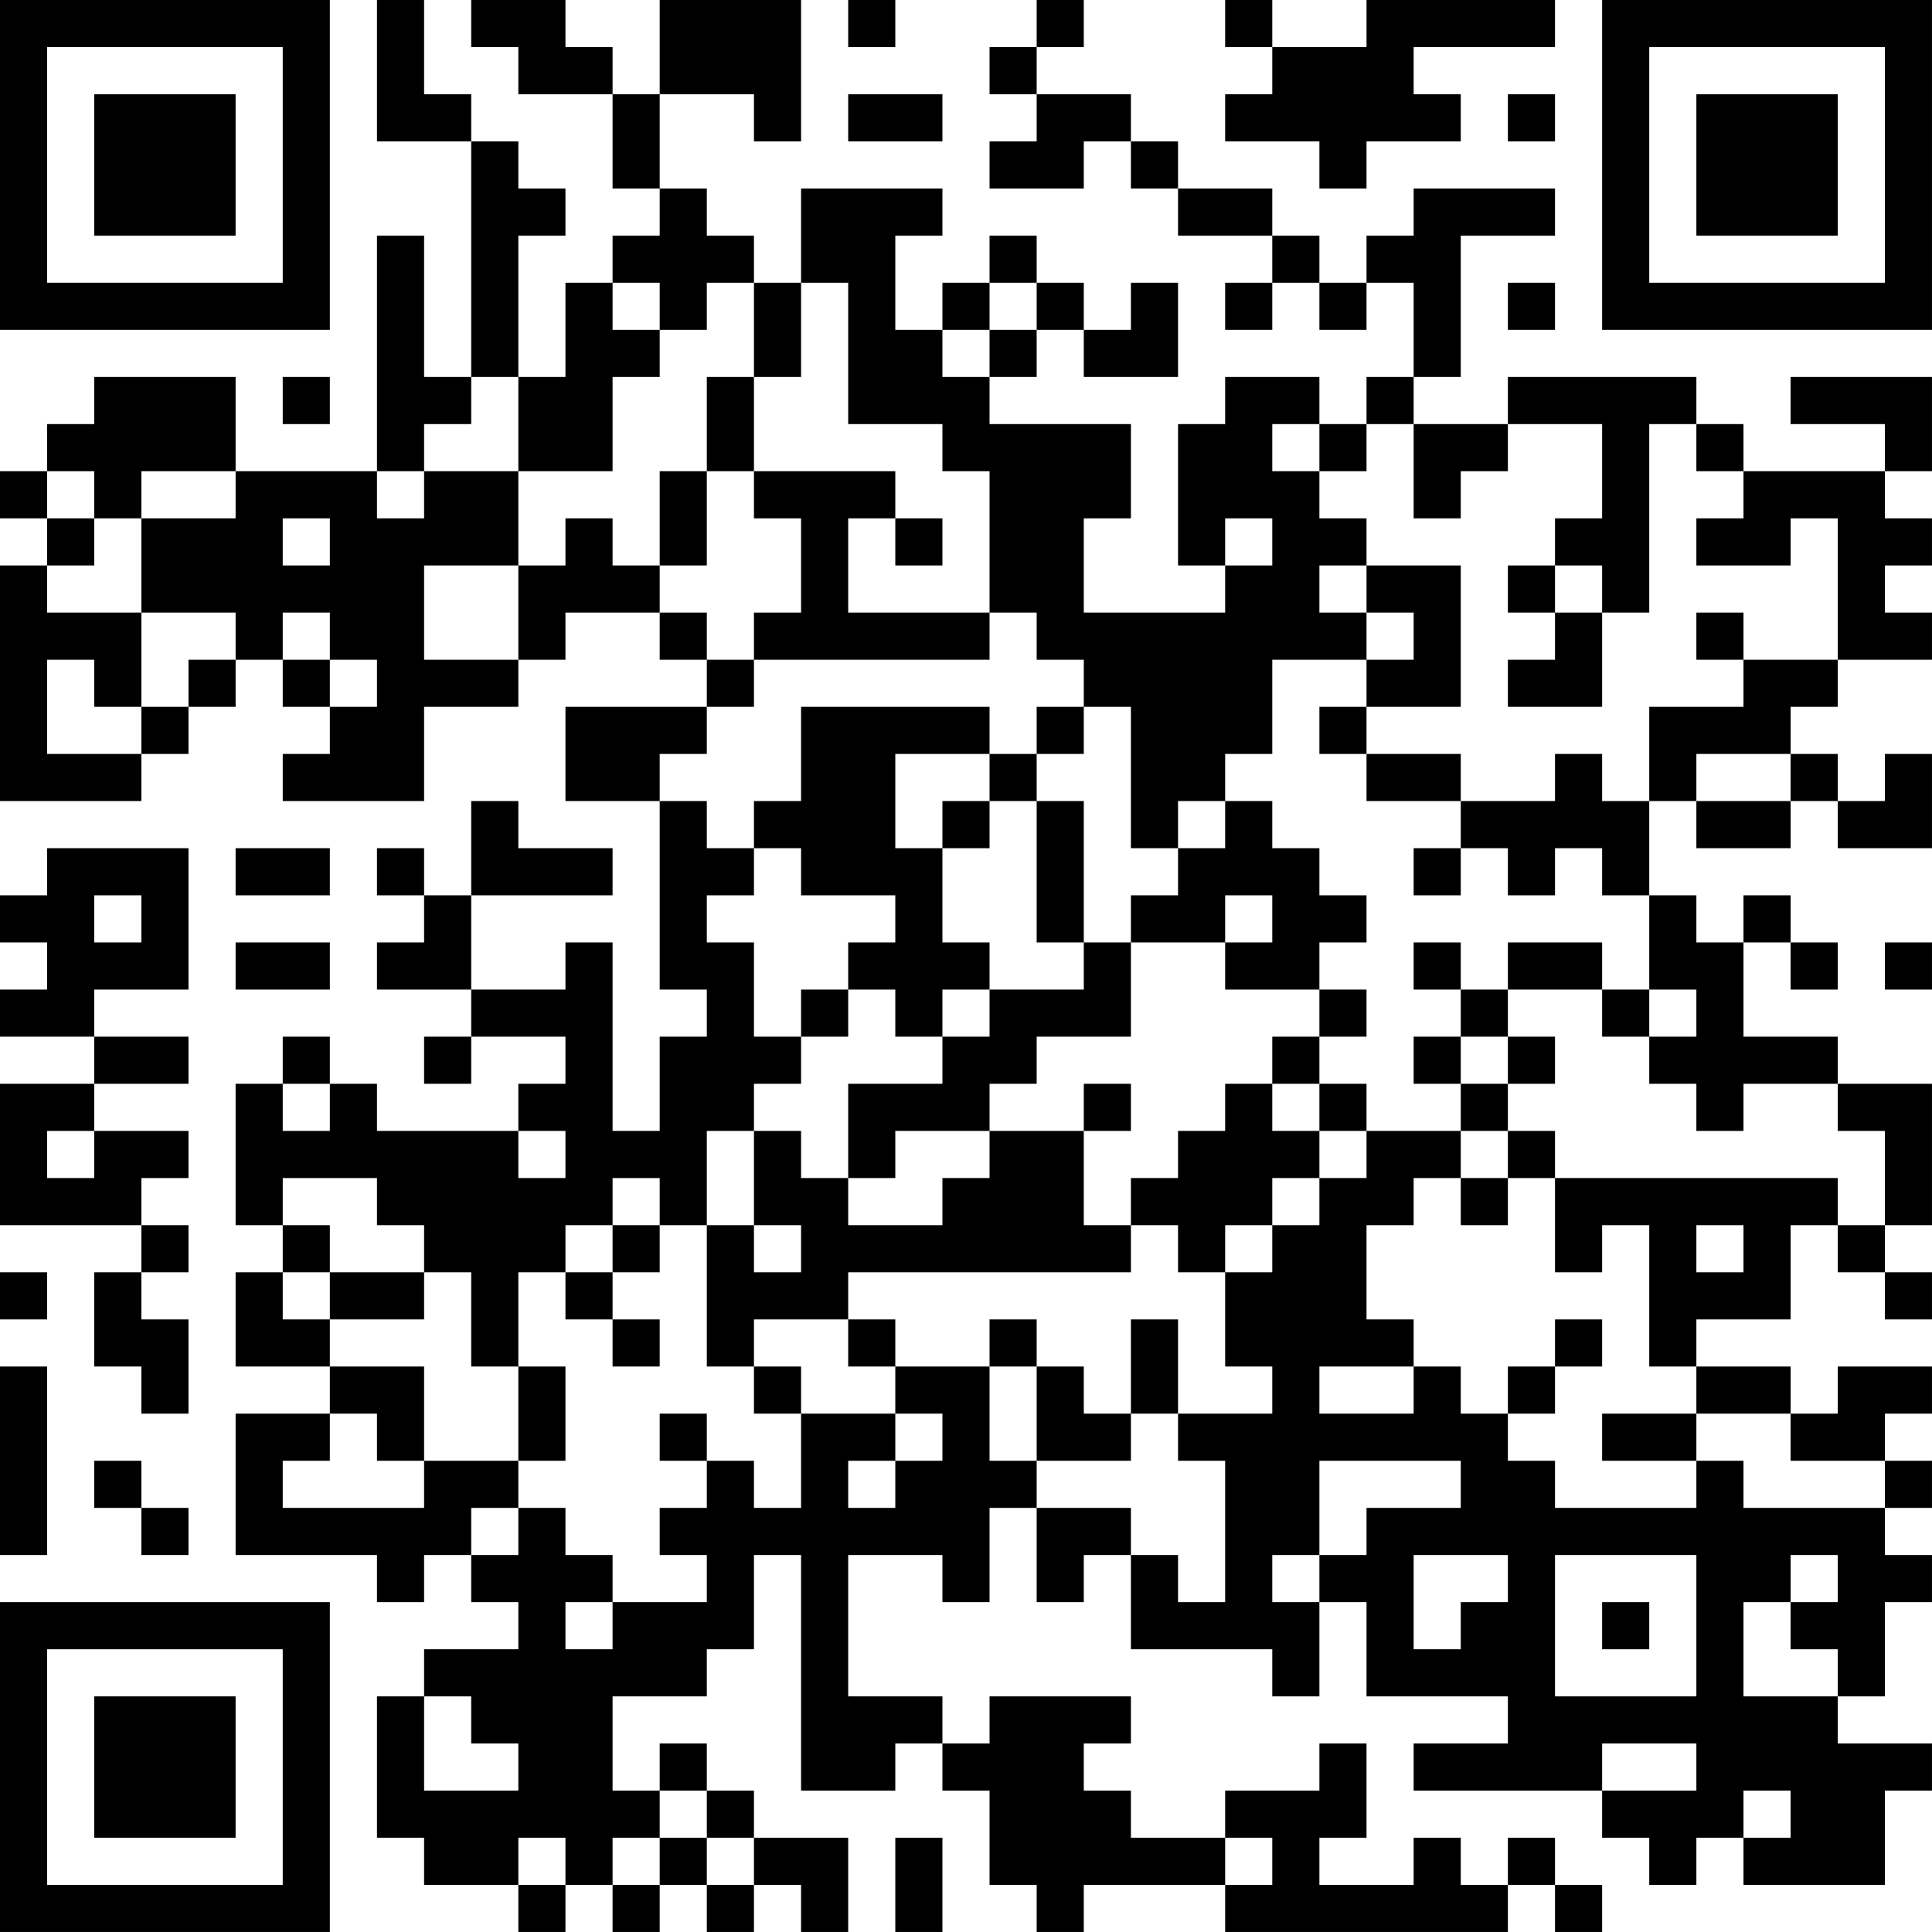 <?xml version="1.0" encoding="UTF-8"?>
<svg xmlns="http://www.w3.org/2000/svg" version="1.1" width="200" height="200" viewBox="0 0 200 200"><rect x="0" y="0" width="200" height="200" fill="#ffffff"/><g transform="scale(4.878)"><g transform="translate(0,0)"><path fill-rule="evenodd" d="M8 0L8 3L10 3L10 8L9 8L9 5L8 5L8 10L5 10L5 8L2 8L2 9L1 9L1 10L0 10L0 11L1 11L1 12L0 12L0 17L3 17L3 16L4 16L4 15L5 15L5 14L6 14L6 15L7 15L7 16L6 16L6 17L9 17L9 15L11 15L11 14L12 14L12 13L14 13L14 14L15 14L15 15L12 15L12 17L14 17L14 21L15 21L15 22L14 22L14 24L13 24L13 20L12 20L12 21L10 21L10 19L13 19L13 18L11 18L11 17L10 17L10 19L9 19L9 18L8 18L8 19L9 19L9 20L8 20L8 21L10 21L10 22L9 22L9 23L10 23L10 22L12 22L12 23L11 23L11 24L8 24L8 23L7 23L7 22L6 22L6 23L5 23L5 26L6 26L6 27L5 27L5 29L7 29L7 30L5 30L5 33L8 33L8 34L9 34L9 33L10 33L10 34L11 34L11 35L9 35L9 36L8 36L8 39L9 39L9 40L11 40L11 41L12 41L12 40L13 40L13 41L14 41L14 40L15 40L15 41L16 41L16 40L17 40L17 41L18 41L18 39L16 39L16 38L15 38L15 37L14 37L14 38L13 38L13 36L15 36L15 35L16 35L16 33L17 33L17 38L19 38L19 37L20 37L20 38L21 38L21 40L22 40L22 41L23 41L23 40L26 40L26 41L32 41L32 40L33 40L33 41L34 41L34 40L33 40L33 39L32 39L32 40L31 40L31 39L30 39L30 40L28 40L28 39L29 39L29 37L28 37L28 38L26 38L26 39L24 39L24 38L23 38L23 37L24 37L24 36L21 36L21 37L20 37L20 36L18 36L18 33L20 33L20 34L21 34L21 32L22 32L22 34L23 34L23 33L24 33L24 35L27 35L27 36L28 36L28 34L29 34L29 36L32 36L32 37L30 37L30 38L34 38L34 39L35 39L35 40L36 40L36 39L37 39L37 40L40 40L40 38L41 38L41 37L39 37L39 36L40 36L40 34L41 34L41 33L40 33L40 32L41 32L41 31L40 31L40 30L41 30L41 29L39 29L39 30L38 30L38 29L36 29L36 28L38 28L38 26L39 26L39 27L40 27L40 28L41 28L41 27L40 27L40 26L41 26L41 23L39 23L39 22L37 22L37 20L38 20L38 21L39 21L39 20L38 20L38 19L37 19L37 20L36 20L36 19L35 19L35 17L36 17L36 18L38 18L38 17L39 17L39 18L41 18L41 16L40 16L40 17L39 17L39 16L38 16L38 15L39 15L39 14L41 14L41 13L40 13L40 12L41 12L41 11L40 11L40 10L41 10L41 8L38 8L38 9L40 9L40 10L37 10L37 9L36 9L36 8L32 8L32 9L30 9L30 8L31 8L31 5L33 5L33 4L30 4L30 5L29 5L29 6L28 6L28 5L27 5L27 4L25 4L25 3L24 3L24 2L22 2L22 1L23 1L23 0L22 0L22 1L21 1L21 2L22 2L22 3L21 3L21 4L23 4L23 3L24 3L24 4L25 4L25 5L27 5L27 6L26 6L26 7L27 7L27 6L28 6L28 7L29 7L29 6L30 6L30 8L29 8L29 9L28 9L28 8L26 8L26 9L25 9L25 12L26 12L26 13L23 13L23 11L24 11L24 9L21 9L21 8L22 8L22 7L23 7L23 8L25 8L25 6L24 6L24 7L23 7L23 6L22 6L22 5L21 5L21 6L20 6L20 7L19 7L19 5L20 5L20 4L17 4L17 6L16 6L16 5L15 5L15 4L14 4L14 2L16 2L16 3L17 3L17 0L14 0L14 2L13 2L13 1L12 1L12 0L10 0L10 1L11 1L11 2L13 2L13 4L14 4L14 5L13 5L13 6L12 6L12 8L11 8L11 5L12 5L12 4L11 4L11 3L10 3L10 2L9 2L9 0ZM18 0L18 1L19 1L19 0ZM26 0L26 1L27 1L27 2L26 2L26 3L28 3L28 4L29 4L29 3L31 3L31 2L30 2L30 1L33 1L33 0L29 0L29 1L27 1L27 0ZM18 2L18 3L20 3L20 2ZM32 2L32 3L33 3L33 2ZM13 6L13 7L14 7L14 8L13 8L13 10L11 10L11 8L10 8L10 9L9 9L9 10L8 10L8 11L9 11L9 10L11 10L11 12L9 12L9 14L11 14L11 12L12 12L12 11L13 11L13 12L14 12L14 13L15 13L15 14L16 14L16 15L15 15L15 16L14 16L14 17L15 17L15 18L16 18L16 19L15 19L15 20L16 20L16 22L17 22L17 23L16 23L16 24L15 24L15 26L14 26L14 25L13 25L13 26L12 26L12 27L11 27L11 29L10 29L10 27L9 27L9 26L8 26L8 25L6 25L6 26L7 26L7 27L6 27L6 28L7 28L7 29L9 29L9 31L8 31L8 30L7 30L7 31L6 31L6 32L9 32L9 31L11 31L11 32L10 32L10 33L11 33L11 32L12 32L12 33L13 33L13 34L12 34L12 35L13 35L13 34L15 34L15 33L14 33L14 32L15 32L15 31L16 31L16 32L17 32L17 30L19 30L19 31L18 31L18 32L19 32L19 31L20 31L20 30L19 30L19 29L21 29L21 31L22 31L22 32L24 32L24 33L25 33L25 34L26 34L26 31L25 31L25 30L27 30L27 29L26 29L26 27L27 27L27 26L28 26L28 25L29 25L29 24L31 24L31 25L30 25L30 26L29 26L29 28L30 28L30 29L28 29L28 30L30 30L30 29L31 29L31 30L32 30L32 31L33 31L33 32L36 32L36 31L37 31L37 32L40 32L40 31L38 31L38 30L36 30L36 29L35 29L35 26L34 26L34 27L33 27L33 25L39 25L39 26L40 26L40 24L39 24L39 23L37 23L37 24L36 24L36 23L35 23L35 22L36 22L36 21L35 21L35 19L34 19L34 18L33 18L33 19L32 19L32 18L31 18L31 17L33 17L33 16L34 16L34 17L35 17L35 15L37 15L37 14L39 14L39 11L38 11L38 12L36 12L36 11L37 11L37 10L36 10L36 9L35 9L35 13L34 13L34 12L33 12L33 11L34 11L34 9L32 9L32 10L31 10L31 11L30 11L30 9L29 9L29 10L28 10L28 9L27 9L27 10L28 10L28 11L29 11L29 12L28 12L28 13L29 13L29 14L27 14L27 16L26 16L26 17L25 17L25 18L24 18L24 15L23 15L23 14L22 14L22 13L21 13L21 10L20 10L20 9L18 9L18 6L17 6L17 8L16 8L16 6L15 6L15 7L14 7L14 6ZM21 6L21 7L20 7L20 8L21 8L21 7L22 7L22 6ZM32 6L32 7L33 7L33 6ZM6 8L6 9L7 9L7 8ZM15 8L15 10L14 10L14 12L15 12L15 10L16 10L16 11L17 11L17 13L16 13L16 14L21 14L21 13L18 13L18 11L19 11L19 12L20 12L20 11L19 11L19 10L16 10L16 8ZM1 10L1 11L2 11L2 12L1 12L1 13L3 13L3 15L2 15L2 14L1 14L1 16L3 16L3 15L4 15L4 14L5 14L5 13L3 13L3 11L5 11L5 10L3 10L3 11L2 11L2 10ZM6 11L6 12L7 12L7 11ZM26 11L26 12L27 12L27 11ZM29 12L29 13L30 13L30 14L29 14L29 15L28 15L28 16L29 16L29 17L31 17L31 16L29 16L29 15L31 15L31 12ZM32 12L32 13L33 13L33 14L32 14L32 15L34 15L34 13L33 13L33 12ZM6 13L6 14L7 14L7 15L8 15L8 14L7 14L7 13ZM36 13L36 14L37 14L37 13ZM17 15L17 17L16 17L16 18L17 18L17 19L19 19L19 20L18 20L18 21L17 21L17 22L18 22L18 21L19 21L19 22L20 22L20 23L18 23L18 25L17 25L17 24L16 24L16 26L15 26L15 29L16 29L16 30L17 30L17 29L16 29L16 28L18 28L18 29L19 29L19 28L18 28L18 27L24 27L24 26L25 26L25 27L26 27L26 26L27 26L27 25L28 25L28 24L29 24L29 23L28 23L28 22L29 22L29 21L28 21L28 20L29 20L29 19L28 19L28 18L27 18L27 17L26 17L26 18L25 18L25 19L24 19L24 20L23 20L23 17L22 17L22 16L23 16L23 15L22 15L22 16L21 16L21 15ZM19 16L19 18L20 18L20 20L21 20L21 21L20 21L20 22L21 22L21 21L23 21L23 20L22 20L22 17L21 17L21 16ZM36 16L36 17L38 17L38 16ZM20 17L20 18L21 18L21 17ZM1 18L1 19L0 19L0 20L1 20L1 21L0 21L0 22L2 22L2 23L0 23L0 26L3 26L3 27L2 27L2 29L3 29L3 30L4 30L4 28L3 28L3 27L4 27L4 26L3 26L3 25L4 25L4 24L2 24L2 23L4 23L4 22L2 22L2 21L4 21L4 18ZM5 18L5 19L7 19L7 18ZM30 18L30 19L31 19L31 18ZM2 19L2 20L3 20L3 19ZM26 19L26 20L24 20L24 22L22 22L22 23L21 23L21 24L19 24L19 25L18 25L18 26L20 26L20 25L21 25L21 24L23 24L23 26L24 26L24 25L25 25L25 24L26 24L26 23L27 23L27 24L28 24L28 23L27 23L27 22L28 22L28 21L26 21L26 20L27 20L27 19ZM5 20L5 21L7 21L7 20ZM30 20L30 21L31 21L31 22L30 22L30 23L31 23L31 24L32 24L32 25L31 25L31 26L32 26L32 25L33 25L33 24L32 24L32 23L33 23L33 22L32 22L32 21L34 21L34 22L35 22L35 21L34 21L34 20L32 20L32 21L31 21L31 20ZM40 20L40 21L41 21L41 20ZM31 22L31 23L32 23L32 22ZM6 23L6 24L7 24L7 23ZM23 23L23 24L24 24L24 23ZM1 24L1 25L2 25L2 24ZM11 24L11 25L12 25L12 24ZM13 26L13 27L12 27L12 28L13 28L13 29L14 29L14 28L13 28L13 27L14 27L14 26ZM16 26L16 27L17 27L17 26ZM36 26L36 27L37 27L37 26ZM0 27L0 28L1 28L1 27ZM7 27L7 28L9 28L9 27ZM21 28L21 29L22 29L22 31L24 31L24 30L25 30L25 28L24 28L24 30L23 30L23 29L22 29L22 28ZM33 28L33 29L32 29L32 30L33 30L33 29L34 29L34 28ZM0 29L0 33L1 33L1 29ZM11 29L11 31L12 31L12 29ZM14 30L14 31L15 31L15 30ZM34 30L34 31L36 31L36 30ZM2 31L2 32L3 32L3 33L4 33L4 32L3 32L3 31ZM28 31L28 33L27 33L27 34L28 34L28 33L29 33L29 32L31 32L31 31ZM30 33L30 35L31 35L31 34L32 34L32 33ZM33 33L33 36L36 36L36 33ZM38 33L38 34L37 34L37 36L39 36L39 35L38 35L38 34L39 34L39 33ZM34 34L34 35L35 35L35 34ZM9 36L9 38L11 38L11 37L10 37L10 36ZM34 37L34 38L36 38L36 37ZM14 38L14 39L13 39L13 40L14 40L14 39L15 39L15 40L16 40L16 39L15 39L15 38ZM37 38L37 39L38 39L38 38ZM11 39L11 40L12 40L12 39ZM19 39L19 41L20 41L20 39ZM26 39L26 40L27 40L27 39ZM0 0L0 7L7 7L7 0ZM1 1L1 6L6 6L6 1ZM2 2L2 5L5 5L5 2ZM34 0L34 7L41 7L41 0ZM35 1L35 6L40 6L40 1ZM36 2L36 5L39 5L39 2ZM0 34L0 41L7 41L7 34ZM1 35L1 40L6 40L6 35ZM2 36L2 39L5 39L5 36Z" fill="#000000"/></g></g></svg>
